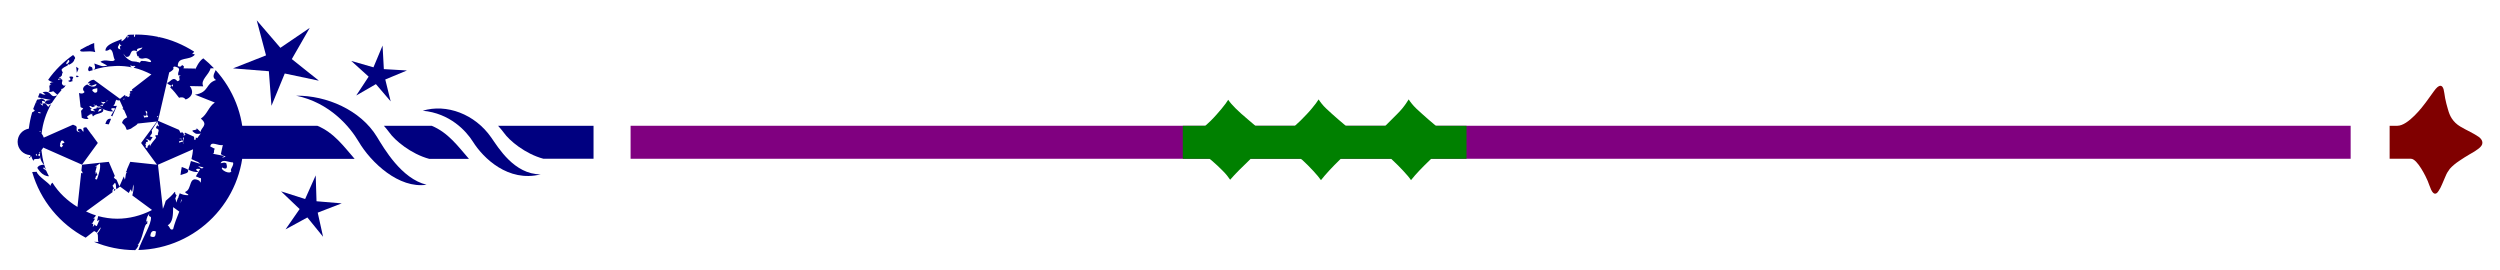 <?xml version="1.0" encoding="UTF-8" standalone="no"?>
<!-- Generator: Adobe Illustrator 14.0.0, SVG Export Plug-In . SVG Version: 6.00 Build 43363)  -->

<svg
   xmlns:dc="http://purl.org/dc/elements/1.1/"
   xmlns:cc="http://creativecommons.org/ns#"
   xmlns:rdf="http://www.w3.org/1999/02/22-rdf-syntax-ns#"
   xmlns:svg="http://www.w3.org/2000/svg"
   xmlns="http://www.w3.org/2000/svg"
   xmlns:sodipodi="http://sodipodi.sourceforge.net/DTD/sodipodi-0.dtd"
   xmlns:inkscape="http://www.inkscape.org/namespaces/inkscape"
   version="1.1"
   id="Layer_1"
   x="0px"
   y="0px"
   width="201.26"
   height="21.769"
   viewBox="0 0 201.26 21.769"
   enable-background="new 0 0 201.26 21.769"
   xml:space="preserve"
   inkscape:version="0.47 r22583"
   sodipodi:docname="AeraderZauberey_separator.svg"
   style="display:inline"><defs
   id="defs59"><inkscape:perspective
   sodipodi:type="inkscape:persp3d"
   inkscape:vp_x="0 : 10.8845 : 1"
   inkscape:vp_y="0 : 1000 : 0"
   inkscape:vp_z="201.25999 : 10.8845 : 1"
   inkscape:persp3d-origin="100.63 : 7.256333 : 1"
   id="perspective63" /><inkscape:perspective
   id="perspective3716"
   inkscape:persp3d-origin="0.5 : 0.33333333 : 1"
   inkscape:vp_z="1 : 0.5 : 1"
   inkscape:vp_y="0 : 1000 : 0"
   inkscape:vp_x="0 : 0.5 : 1"
   sodipodi:type="inkscape:persp3d" /><inkscape:perspective
   id="perspective3855"
   inkscape:persp3d-origin="0.5 : 0.33333333 : 1"
   inkscape:vp_z="1 : 0.5 : 1"
   inkscape:vp_y="0 : 1000 : 0"
   inkscape:vp_x="0 : 0.5 : 1"
   sodipodi:type="inkscape:persp3d" />
	
	
	
	
	
	

		
		
	
			
			
			
		<inkscape:perspective
   id="perspective3855-8"
   inkscape:persp3d-origin="0.5 : 0.33333333 : 1"
   inkscape:vp_z="1 : 0.5 : 1"
   inkscape:vp_y="0 : 1000 : 0"
   inkscape:vp_x="0 : 0.5 : 1"
   sodipodi:type="inkscape:persp3d" /><inkscape:perspective
   id="perspective4167"
   inkscape:persp3d-origin="0.5 : 0.33333333 : 1"
   inkscape:vp_z="1 : 0.5 : 1"
   inkscape:vp_y="0 : 1000 : 0"
   inkscape:vp_x="0 : 0.5 : 1"
   sodipodi:type="inkscape:persp3d" /><inkscape:perspective
   id="perspective4200"
   inkscape:persp3d-origin="0.5 : 0.33333333 : 1"
   inkscape:vp_z="1 : 0.5 : 1"
   inkscape:vp_y="0 : 1000 : 0"
   inkscape:vp_x="0 : 0.5 : 1"
   sodipodi:type="inkscape:persp3d" /></defs><sodipodi:namedview
   pagecolor="#ffffff"
   bordercolor="#666666"
   borderopacity="1"
   objecttolerance="10"
   gridtolerance="10"
   guidetolerance="10"
   inkscape:pageopacity="0"
   inkscape:pageshadow="2"
   inkscape:window-width="1852"
   inkscape:window-height="1068"
   id="namedview57"
   showgrid="false"
   inkscape:zoom="5.733988"
   inkscape:cx="105.55582"
   inkscape:cy="10.8845"
   inkscape:window-x="0"
   inkscape:window-y="0"
   inkscape:window-maximized="0"
   inkscape:current-layer="layer3" />

<g
   inkscape:groupmode="layer"
   id="layer4"
   inkscape:label="Vorlage"
   style="display:none"><g
     transform="translate(1.4150251e-6,0)"
     id="g3-8"
     style="fill:#999999;display:inline"><polygon
       points="24.935,2.244 23.492,4.756 25.672,6.497 22.924,5.917 21.854,8.517 21.644,5.734 18.759,5.504 21.416,4.458 20.666,1.633 22.572,3.849 "
       id="polygon5-6"
       style="fill:#999999" /><polygon
       points="32.76,5.673 31.016,6.399 31.452,8.163 30.262,6.772 28.678,7.688 29.677,6.169 28.277,4.905 30.066,5.419 30.798,3.667 30.901,5.564 "
       id="polygon7-5"
       style="fill:#999999" /><polygon
       points="27.509,16.372 25.577,17.118 26.008,19.061 24.746,17.506 22.986,18.465 24.121,16.83 22.625,15.404 24.565,16.021 25.416,14.117 25.481,16.202 "
       id="polygon9-7"
       style="fill:#999999" /><path
       d="M 39.545,11.068 C 38.232,9.179 35.94,8.334 34.031,8.914 c 2.192,0.203 3.494,1.622 4.048,2.503 0.81,1.292 2.824,3.281 5.444,2.62 -2.128,0 -3.401,-2.144 -3.978,-2.969 z"
       id="path11-6"
       style="fill:#999999" /><g
       id="g13-2"
       style="fill:#999999"><g
         id="g15-7"
         style="fill:#999999"><path
           d="m 34.751,10.125 c 1.342,0.558 2.122,1.657 3.003,2.666 H 34.562 C 33.079,12.394 31.775,11.286 31.347,10.67 31.207,10.474 31.055,10.3 30.903,10.125 h 3.848 z"
           id="path17-0"
           style="fill:#999999" /><path
           d="m 25.546,10.125 c 1.344,0.558 2.124,1.657 3.005,2.666 h -9.055 l -1.3,-2.666 h 7.35 z"
           id="path19-3"
           style="fill:#999999" /><path
           d="m 199.567,11.029 c -0.188,-0.131 -0.409,-0.263 -0.677,-0.401 -0.265,-0.131 -0.54,-0.284 -0.828,-0.449 -0.288,-0.17 -0.51,-0.384 -0.681,-0.649 -0.13,-0.201 -0.239,-0.455 -0.322,-0.76 -0.083,-0.297 -0.152,-0.589 -0.2,-0.872 -0.053,-0.287 -0.097,-0.521 -0.148,-0.701 -0.053,-0.184 -0.128,-0.28 -0.231,-0.28 -0.165,0 -0.349,0.144 -0.55,0.423 -0.205,0.293 -0.418,0.589 -0.654,0.908 -0.231,0.317 -1.418,1.879 -2.285,1.879 H 115.604 C 115.39,9.945 115.172,9.763 114.968,9.582 114.645,9.295 114.334,9.011 114.043,8.736 113.755,8.461 113.532,8.22 113.4,8.015 c -0.104,0.17 -0.282,0.41 -0.54,0.721 -0.254,0.309 -0.555,0.623 -0.876,0.955 -0.148,0.148 -0.307,0.29 -0.46,0.436 h -3.177 c -0.214,-0.182 -0.433,-0.364 -0.635,-0.545 -0.326,-0.287 -0.637,-0.571 -0.924,-0.846 -0.297,-0.275 -0.511,-0.516 -0.646,-0.721 -0.1,0.17 -0.282,0.41 -0.545,0.721 -0.253,0.309 -0.545,0.623 -0.872,0.955 -0.15,0.148 -0.308,0.29 -0.46,0.436 h -3.21 C 100.848,9.956 100.648,9.793 100.43,9.608 99.675,8.975 99.165,8.452 98.886,8.038 98.785,8.208 98.602,8.452 98.344,8.762 98.087,9.067 97.799,9.386 97.468,9.713 97.327,9.856 97.176,9.988 97.031,10.127 H 40.108 c 0.152,0.175 0.305,0.349 0.443,0.545 0.428,0.616 1.731,1.724 3.214,2.121 h 53.621 c 0.044,0.039 0.091,0.074 0.134,0.113 0.331,0.288 0.633,0.57 0.902,0.851 0.271,0.271 0.479,0.51 0.615,0.719 0.414,-0.479 0.955,-1.042 1.623,-1.679 0.001,-0.002 0.003,-0.002 0.004,-0.004 h 4.068 c 0.031,0.027 0.065,0.054 0.097,0.081 0.327,0.298 0.629,0.585 0.903,0.878 0.273,0.297 0.475,0.541 0.614,0.746 0.38,-0.479 0.898,-1.047 1.57,-1.696 0.003,-0.003 0.006,-0.006 0.01,-0.009 h 4.064 c 0.031,0.027 0.064,0.054 0.096,0.081 0.323,0.298 0.624,0.585 0.898,0.878 0.276,0.297 0.485,0.541 0.619,0.746 0.376,-0.479 0.911,-1.047 1.593,-1.696 0.004,-0.003 0.006,-0.006 0.01,-0.009 h 78.891 c 0.519,0 1.229,1.526 1.33,1.778 0.1,0.25 0.2,0.485 0.296,0.703 0.105,0.213 0.205,0.323 0.306,0.323 0.101,0 0.201,-0.074 0.297,-0.228 0.104,-0.148 0.196,-0.327 0.279,-0.527 0.082,-0.196 0.178,-0.414 0.278,-0.649 0.096,-0.237 0.215,-0.433 0.349,-0.607 0.201,-0.23 0.45,-0.444 0.755,-0.646 0.296,-0.2 0.585,-0.38 0.851,-0.532 0.271,-0.148 0.506,-0.296 0.702,-0.449 0.196,-0.152 0.302,-0.305 0.302,-0.47 0,-0.172 -0.092,-0.322 -0.275,-0.46 z"
           id="path21-9"
           style="fill:#999999" /></g><path
         d="M 30.339,11.005 C 29.026,8.854 26.283,7.678 23.84,7.703 c 2.723,0.56 4.345,2.531 5.034,3.7 0.994,1.688 3.249,3.804 5.465,3.468 -2.027,-0.484 -3.423,-2.924 -4,-3.866 z"
         id="path23-9"
         style="fill:#999999" /></g><g
       id="g25-9"
       style="fill:#999999"><path
         d="m 11.314,4.717 c -0.013,0 -0.035,-0.018 -0.065,-0.018 0,0.018 0,0.026 0,0.026 l 0.065,-0.008 z"
         id="path27-1"
         style="fill:#999999" /><path
         d="m 3.841,6.458 c 0.036,0.004 0.044,0 0.066,0.021 l -0.066,-0.021 0,0 z"
         id="path29-7"
         style="fill:#999999" /><path
         d="M 7.581,3.457 C 7.424,3.523 7.258,3.579 7.114,3.667 L 7.083,3.718 C 7.07,3.697 7.07,3.688 7.07,3.679 6.874,3.784 6.668,3.897 6.481,3.994 L 6.494,4.037 6.542,4.028 6.494,4.045 V 4.037 L 6.433,4.05 C 6.49,4.282 7.1,4.028 7.667,4.194 7.581,3.932 7.581,3.692 7.581,3.457 z"
         id="path31-2"
         style="fill:#999999" /><path
         d="M 5.521,6.545 C 5.696,6.662 5.731,6.518 5.853,6.539 5.783,6.435 5.839,6.344 5.901,6.256 L 5.835,6.165 C 5.251,6.127 5.9,6.345 5.586,6.458 c 0.005,0.021 0.01,0.031 0.01,0.035 -0.039,-0.004 -0.044,0 -0.058,0 -0.009,0 -0.009,0 -0.018,0 0,0 0,0 -0.004,-0.004 -0.034,0.004 -0.038,0.02 0.005,0.056 z"
         id="path33-3"
         style="fill:#999999" /><path
         d="m 15.134,13.659 c -0.078,-0.043 -0.157,-0.092 -0.248,-0.121 -0.083,-0.04 -0.179,-0.059 -0.253,-0.097 -0.044,0.218 -0.083,0.444 -0.101,0.654 0.301,-0.127 0.712,-0.122 0.602,-0.436 z"
         id="path35-6"
         style="fill:#999999" /><path
         d="M 6.193,6.078 C 6.071,6.126 6.115,6.165 6.198,6.227 6.251,6.201 6.311,6.164 6.368,6.139 6.316,6.139 6.258,6.126 6.193,6.078 z"
         id="path37-5"
         style="fill:#999999" /><path
         d="M 4.292,7.347 4.619,7.635 C 4.723,7.513 4.833,7.381 4.946,7.264 4.898,7.167 4.955,7.142 5.055,7.133 5.116,7.071 5.181,7.021 5.246,6.963 H 5.203 L 5.3,6.866 C 5.235,6.893 5.13,6.897 5.069,6.915 5.104,6.902 5.126,6.875 5.122,6.858 5.02,6.833 4.999,6.79 4.989,6.736 4.955,6.736 4.941,6.728 4.916,6.728 4.946,6.741 4.955,6.736 4.989,6.736 4.955,6.632 5.055,6.514 5.011,6.422 4.893,6.309 4.771,6.422 4.698,6.427 4.553,6.256 4.999,6.427 4.916,6.256 4.85,6.265 4.758,6.332 4.762,6.252 4.95,6.139 5.024,6.096 4.989,5.872 5.029,5.903 5.064,5.917 5.072,5.951 5.064,5.86 5.029,5.778 4.951,5.625 5.029,5.459 5.243,5.372 5.439,5.272 L 5.482,5.154 5.552,5.215 C 5.77,5.111 5.958,4.988 5.988,4.779 6.111,4.682 6.023,4.56 5.88,4.429 5.108,4.979 4.427,5.637 3.878,6.422 3.974,6.501 4.117,6.606 4.31,6.614 4.117,6.611 4.025,6.675 4,6.776 4.013,6.79 4.057,6.798 4.13,6.785 L 3.973,6.898 c 0.018,0 -0.004,0 -0.004,0 0,0.188 0.096,0.419 -0.074,0.471 C 4.125,7.452 4.169,7.36 4.292,7.347 z M 5.299,5.071 C 5.482,5.023 5.434,4.682 5.586,4.901 5.596,4.992 5.469,5.105 5.377,5.172 5.36,5.154 5.338,5.088 5.299,5.071 z"
         id="path39-5"
         style="fill:#999999" /><path
         d="m 10.842,2.991 c -0.061,-0.01 -0.086,-0.136 -0.03,-0.205 -0.108,0 -0.213,0.008 -0.323,0.008 l 0,0 h -0.004 c -0.069,0.005 -0.13,0.019 -0.2,0.019 -0.122,0.183 -0.262,0.405 -0.502,0.515 V 3.143 C 9.534,3.309 8.492,3.518 8.487,4.077 8.596,4.111 8.758,4.033 8.845,3.964 9.137,4.033 9.08,4.543 9.241,4.815 9.076,5.089 8.461,4.683 8.085,4.98 L 8.636,5.277 C 8.195,5.398 8.113,5.285 7.593,5.111 7.698,5.494 7.667,5.564 7.484,5.633 8.042,5.455 8.605,5.337 9.22,5.319 c 0.009,0 0.013,-0.008 0.018,-0.008 0.008,0 0.004,0.004 0.013,0.008 0.058,0 0.114,-0.013 0.17,-0.013 0.41,0 0.816,0.031 1.187,0.118 -0.052,-0.057 -0.131,-0.109 -0.147,-0.118 0.082,-0.101 0.297,0.122 0.318,-0.034 l 0.144,0.126 C 10.814,5.38 10.775,5.402 10.766,5.45 c 0.506,0.118 0.973,0.314 1.422,0.542 l -1.579,1.221 c 0.031,0.034 0.031,0.052 0.065,0.079 -0.096,-0.023 -0.096,0.09 -0.213,0.043 l -0.009,0.013 c 0.038,0.054 -0.044,0.157 0.152,0.135 -0.327,0.022 -0.048,0.196 -0.231,0.311 -0.135,0.044 -0.209,-0.161 -0.261,0 L 10.08,7.669 C 10.084,7.661 10.071,7.656 10.066,7.635 L 9.778,7.858 H 9.783 L 9.77,7.867 9.661,7.958 9.578,7.897 9.539,7.879 H 9.553 L 7.554,6.422 C 7.297,6.436 7.162,6.575 7.061,6.698 7.615,6.75 6.848,6.75 7.371,6.903 L 7.755,6.758 C 7.825,6.911 7.481,7.137 7.023,6.798 6.796,6.898 6.521,7.133 6.809,7.408 6.669,7.568 6.535,7.543 6.36,7.487 L 6.42,8.014 C 6.42,8.02 6.424,8.02 6.424,8.02 H 6.42 L 6.484,8.621 C 6.55,8.661 6.607,8.692 6.703,8.722 6.638,8.804 6.585,8.87 6.525,8.922 l 0.057,0.557 c 0.144,0.075 0.322,0.128 0.545,0.093 0,0 0,0 0,-0.005 C 6.812,9.252 7.284,9.371 7.245,9.131 L 7.319,9.244 C 7.349,9.201 7.367,9.161 7.432,9.127 7.406,9.197 7.427,9.279 7.484,9.379 7.72,9.065 8.431,9.189 8.296,8.781 8.218,8.738 8.13,8.691 8.052,8.66 8.047,8.654 8.026,8.654 8.022,8.654 7.934,8.66 7.847,8.673 7.755,8.594 7.96,8.837 7.345,8.676 7.55,8.896 L 7.584,8.87 7.632,8.974 C 7.484,8.901 7.292,8.988 7.292,8.804 7.283,8.804 7.278,8.809 7.262,8.809 L 7.292,8.8 c 0,0 0,0 0,0.004 C 7.344,8.782 7.405,8.751 7.375,8.721 7.262,8.747 7.249,8.551 7.165,8.542 7.349,8.49 7.313,8.604 7.476,8.625 7.532,8.607 7.607,8.563 7.694,8.521 7.607,8.496 7.549,8.451 7.532,8.394 7.594,8.424 7.659,8.456 7.724,8.496 7.759,8.481 7.79,8.451 7.816,8.433 7.79,8.456 7.786,8.5 7.786,8.521 c 0.048,0.03 0.1,0.047 0.152,0.083 L 7.946,8.555 8.174,8.633 c -0.052,0 -0.104,0 -0.148,0.021 0.018,0 0.026,0 0.026,0.006 0.078,0.017 0.17,0.061 0.244,0.112 0,0.005 0,0.005 0,0.009 0.292,0.128 0.58,0.228 0.829,0.175 C 8.763,8.721 9.041,8.673 9.282,8.726 L 8.932,9.32 C 8.954,9.328 8.997,9.337 9.04,9.367 L 9.407,8.521 C 9.346,8.503 9.22,8.568 9.125,8.5 9.355,8.312 9.194,8.129 9.456,7.976 9.303,8.071 9.478,8.071 9.591,8.094 L 9.612,8.032 9.651,8.128 c 0.005,0 0.013,0 0.013,0.004 0,0 0,0.005 -0.004,0.005 L 9.931,8.726 C 9.896,8.735 9.883,8.739 9.848,8.743 9.906,8.796 9.935,8.831 9.988,8.86 l 0.253,0.585 c -0.135,0.071 -0.354,0.158 -0.414,0.45 0.589,0.492 0.096,0.685 0.707,0.467 0.271,-0.205 0.471,-0.267 0.545,-0.415 l 1.557,-0.166 -1.277,1.729 1.277,1.748 -2.15,-0.23 -0.253,0.58 c -0.004,0.077 -0.044,0.178 -0.113,0.257 l 0.131,-0.013 c -0.17,0.057 -0.117,0.445 -0.205,0.598 v 0.013 l -0.03,0.009 c 0.005,-0.009 0.009,-0.009 0.03,-0.021 L 9.968,14.203 9.614,15.005 9.366,14.43 9.347,14.481 C 9.474,14.512 9.239,14.508 9.356,14.417 9.252,14.443 9.247,14.334 9.165,14.316 9.2,14.195 9.234,14.159 9.252,14.181 L 8.76,13.03 8.24,13.081 c -0.009,0.005 -0.013,0.005 -0.039,0.01 -0.005,0 -0.005,0 -0.005,-0.005 L 6.604,13.261 6.552,13.74 c 0.048,0.048 0.096,0.105 0.096,0.218 L 6.534,13.92 6.237,16.66 C 5.425,16.167 4.723,15.514 4.221,14.706 4.134,14.775 4.074,14.854 4.065,14.967 3.942,14.715 3.066,14.214 2.953,13.83 c -0.162,0.004 -0.271,0.008 -0.362,0.017 0.659,2.295 2.233,4.188 4.306,5.287 l 0.68,-0.532 c 0.097,0.044 0.179,0.087 0.21,0.139 0.122,-0.191 0.257,-0.393 0.34,-0.443 -0.074,0.239 -0.188,0.37 -0.297,0.486 0.117,0.22 -0.004,0.481 0.101,0.699 C 7.83,19.478 7.717,19.473 7.6,19.464 l -0.018,0.009 c 1.016,0.424 2.133,0.66 3.306,0.664 0.092,-0.104 0.175,-0.175 0.274,-0.432 l -0.095,0.026 c 0.418,-0.363 0.522,-1.759 0.78,-1.71 0.048,-0.302 -0.021,-0.341 -0.118,-0.054 0.145,-0.723 0.14,-0.474 0.318,-0.824 -0.152,0.336 0.053,0.24 0.109,0.354 0.034,0.558 -0.637,1.562 -1.017,2.63 4.693,-0.122 8.462,-3.948 8.462,-8.68 0,-2.233 -0.846,-4.252 -2.241,-5.806 -0.058,0.209 -0.367,0.559 0.029,0.802 -0.876,0.284 -0.522,0.986 -1.692,1.179 l 1.597,0.632 c -0.515,0.35 -0.598,0.947 -1.125,1.296 0.646,0.522 -0.008,0.715 -0.018,1.073 l -0.336,-0.314 c 0.162,0.284 -0.715,0.021 -0.101,0.427 0.101,0.066 0.341,0.044 0.446,0.014 0.004,-0.005 0.004,-0.009 0.008,-0.009 0.065,-0.005 0.044,0 -0.008,0.009 -0.128,0.14 -0.197,0.275 -0.28,0.371 l -0.117,-0.049 c -0.014,0.065 -0.005,0.108 0.009,0.146 -0.035,0.021 -0.088,0.034 -0.136,0.043 -0.004,-0.089 -0.013,-0.174 -0.013,-0.253 L 14.89,10.676 c -0.03,0.074 -0.092,0.188 0.097,0.162 l -0.214,0.087 C 14.877,10.72 14.694,10.737 14.65,10.603 l -0.064,0.108 C 14.512,10.72 14.482,10.558 14.407,10.453 L 12.719,9.725 13.622,5.829 C 13.778,5.747 13.922,5.651 14,5.502 l -0.069,0.014 c 0.021,-0.066 0.004,-0.188 0.183,-0.148 0.59,0.144 0.104,0.423 0.254,0.71 l 0.209,-0.043 c -0.362,0.126 0.109,0.423 -0.301,0.505 -0.354,-0.452 -0.559,0.08 -0.82,0.131 0.009,0.088 0.188,0.167 0.349,0.236 C 13.836,6.863 13.87,6.811 13.923,6.78 V 6.972 C 13.883,6.95 13.836,6.924 13.805,6.907 13.761,6.95 13.726,6.985 13.7,7.034 c 0.258,0.248 0.497,0.535 0.716,0.837 0.174,-0.062 0.388,-0.065 0.527,0.14 0.362,-0.117 0.764,-0.51 0.336,-1.082 L 16.361,6.95 C 16.112,6.423 16.823,6.035 16.949,5.503 17.067,5.494 17.164,5.49 17.224,5.494 16.953,5.211 16.683,4.953 16.365,4.696 15.956,4.962 15.772,5.542 15.697,5.603 L 15.719,5.52 14.764,5.502 14.817,5.371 C 14.55,5.035 14.704,5.511 14.315,5.323 14.293,4.511 15.24,4.918 15.689,4.398 15.576,4.345 15.528,4.307 15.427,4.38 15.523,4.307 15.579,4.223 15.632,4.158 14.75,3.6 13.77,3.173 12.714,2.964 c 0.029,0.017 0.044,0.053 0.065,0.061 -0.057,0 -0.07,-0.039 -0.078,-0.065 C 12.12,2.842 11.527,2.781 10.93,2.781 c -0.026,0 -0.03,0 -0.035,0 l -0.053,0.21 z M 7.829,7.103 c 0,0.223 0.062,0.345 -0.196,0.366 C 7.25,7.225 7.45,7.164 7.829,7.103 z M 7.877,8.957 C 7.99,8.914 7.929,8.735 8.138,8.782 8.235,8.919 8.025,8.914 7.955,8.988 L 7.877,8.957 z M 8.492,8.276 C 8.248,8.316 8.357,8.5 8.226,8.551 8.243,8.481 8.125,8.508 8.081,8.503 8.051,8.376 8.373,8.512 8.312,8.328 H 8.278 C 8.085,8.276 8.23,8.198 8.165,8.145 8.278,8.329 8.366,8.107 8.492,8.276 z M 8.591,8.159 8.527,8.129 8.718,8.095 8.591,8.159 z M 7.767,14.422 7.65,14.418 C 7.772,14.159 7.645,14.213 7.846,14.091 L 7.733,13.842 c -0.07,0.004 -0.034,0.234 -0.088,0.126 l 0.145,-0.58 -0.157,0.048 0.41,-0.278 C 8.126,13.567 7.934,14.06 7.79,14.493 L 7.767,14.422 z m 1.653,3.185 c -0.522,0 -1.016,-0.079 -1.513,-0.209 -0.03,0.146 -0.07,0.282 -0.096,0.396 L 8.007,17.702 7.79,18.204 c -0.091,-0.019 -0.145,-0.087 -0.209,-0.14 -0.005,0.053 0.008,0.07 0.03,0.053 L 7.463,18.273 C 7.493,18.19 7.52,18.091 7.493,18.017 7.463,18.012 7.419,18.008 7.358,18.008 L 7.436,17.963 7.645,17.615 7.493,17.57 C 7.581,17.549 7.655,17.466 7.721,17.335 7.441,17.257 7.184,17.139 6.927,17.025 L 9.06,15.468 C 9.051,15.337 9.046,15.245 9.177,15.179 L 9.06,14.952 9.243,14.725 c 0.136,0.048 0.066,0.354 0.127,0.51 l 0.292,-0.217 0.707,0.519 c 0.069,-0.14 0.121,-0.266 0.174,-0.296 0.014,0.03 0.035,0.199 0.104,0.187 l 0.079,-0.575 c 0.079,0.271 -0.005,0.58 -0.074,0.881 l 1.583,1.165 c -0.025,0.013 -0.048,0.034 -0.073,0.044 0,0.013 0,0.013 -0.005,0.021 l 0.005,-0.018 c -0.83,0.412 -1.751,0.661 -2.742,0.661 z m 4.08,0.535 c 0.428,-0.252 0.428,-0.837 0.44,-1.466 l 0.492,0.358 c -0.2,0.488 -0.384,0.97 -0.497,1.418 -0.27,0.134 -0.24,-0.208 -0.435,-0.31 z m -0.925,0.511 c -0.088,0.066 0.03,0.48 -0.297,0.423 -0.021,0.014 -0.03,0.04 -0.035,0.049 l 0.031,-0.049 c -0.053,-0.008 -0.109,-0.022 -0.175,-0.061 0.009,-0.18 0.091,-0.571 0.476,-0.362 z m 1.954,-2.285 0.057,-0.278 0.064,-0.028 -0.121,0.306 z m 4.23,-3.29 c 0.104,0.236 -0.297,0.594 -0.131,0.699 -0.117,0.309 -0.93,-0.114 -0.741,-0.293 0.437,0.244 0.414,-0.069 0.331,-0.34 -0.161,-0.104 -0.244,-0.021 -0.457,-0.004 0.156,-0.371 0.602,-0.075 0.998,-0.062 z m -2.564,0.476 -0.253,-0.184 0.419,0.101 c 0.034,0.083 -0.092,0.083 -0.166,0.083 z m -0.258,-0.514 0.196,0.153 -0.763,-0.232 c -0.065,0.236 -0.127,0.472 -0.21,0.702 0.284,0.127 0.554,0.223 0.816,0.171 -0.375,-0.23 -0.097,-0.279 0.139,-0.23 l -0.349,0.593 c 0.175,0.052 0.428,0.235 0.414,0.104 0,0.113 0.014,0.192 -0.021,0.405 l -0.128,-0.17 c -0.872,-0.437 -0.558,0.701 -1.095,0.894 -0.121,0.136 0.275,0.157 0.219,0.284 -0.34,0.005 -0.471,-0.062 -0.689,-0.153 -0.022,0.092 -0.057,0.171 -0.1,0.271 0.052,0.03 0.064,0.063 -0.005,0.057 0,-0.004 -0.004,-0.004 -0.004,-0.026 -0.053,0.145 -0.104,0.275 -0.175,0.45 -0.013,-0.104 -0.026,-0.345 -0.083,-0.275 0.018,-0.091 0.07,-0.205 0.117,-0.322 -0.082,-0.062 -0.144,-0.148 -0.1,-0.196 -0.013,-0.025 -0.022,-0.039 -0.048,-0.075 -0.21,0.271 -0.467,0.503 -0.725,0.721 -0.057,0.213 -0.144,0.433 -0.23,0.646 l -0.397,-3.551 2.826,-1.243 c -0.025,0.271 -0.069,0.537 -0.13,0.79 0.229,0.102 0.456,0.219 0.525,0.232 z m 2.002,-1.371 -0.161,0.746 0.389,0.196 -0.297,0.097 0.183,-0.153 -0.933,-0.179 c 0.188,-0.009 0.039,-0.278 0.178,-0.394 l -0.37,-0.19 c 0.056,-0.484 0.654,-0.014 1.011,-0.123 z m -3.175,-0.091 c -0.065,-0.025 -0.018,-0.1 -0.044,-0.183 l -0.297,0.087 c -0.073,-0.156 0.118,-0.105 0.201,-0.165 0.087,-0.171 -0.209,-0.096 -0.209,-0.132 l 0.183,-0.03 0.092,0.188 c 0.118,-0.043 -0.057,-0.301 0.122,-0.271 -0.039,0.192 -0.108,0.301 -0.048,0.506 z m -1.958,-1.391 -0.145,-0.096 c -0.03,0.057 -0.118,0.131 -0.092,0.234 0.389,0.118 0.088,0.307 0.145,0.568 -0.053,-0.044 -0.14,0.013 -0.228,0.017 l 0.088,0.18 c -0.17,0.222 -0.458,0.522 -0.498,0.702 l -0.025,-0.175 c -0.105,0.07 -0.205,0.184 -0.179,0.293 -0.323,-0.005 0.013,-0.201 -0.21,-0.319 0.271,-0.044 -0.074,-0.223 0.184,-0.148 0.165,-0.122 -0.043,-0.191 -0.14,-0.288 0.113,0.04 0.31,0.088 0.37,0.205 L 12.3,11.02 c -0.084,0.07 -0.145,-0.074 -0.245,-0.004 0.074,-0.227 0.235,-0.184 0.166,-0.498 -0.021,-0.004 -0.021,0.018 -0.035,0.021 0.18,-0.279 0.357,-0.584 0.516,-0.797 -0.054,0.205 0.078,0.275 0.104,0.445 z M 12.692,9.45 12.627,9.393 12.759,9.311 12.692,9.45 z M 11.929,9.363 C 11.889,9.542 11.662,9.337 11.662,9.51 L 11.536,9.306 11.763,9.32 C 11.885,9.078 11.719,9.189 11.724,8.914 11.999,9.009 11.715,9.21 11.929,9.363 z M 10.058,7.966 9.878,8.029 c 0.114,-0.059 0,-0.111 0.18,-0.063 z M 11.061,4.53 c 0,0 0,0 0,0.004 L 11.148,4.5 11.161,4.613 c 0.376,0.292 0.459,-0.14 0.934,0.218 0.275,0.345 -0.349,0.044 -0.519,0.084 -0.061,-0.01 -0.118,-0.01 -0.161,-0.014 -0.184,0.021 -0.07,0.231 -0.288,0.096 -0.214,-0.021 -0.24,0.061 -0.079,-0.021 L 10.629,4.932 c 0,0 -0.479,-0.148 -0.71,-0.623 l 0.227,0.266 c 0.541,0.073 0.175,-0.72 0.898,-0.449 -0.127,0.107 -0.001,0.248 0.017,0.404 z M 11.066,4.168 C 10.874,3.845 11.336,3.906 11.462,3.81 11.423,3.989 11.192,4.024 11.066,4.168 z M 9.827,3.667 C 9.578,3.675 9.661,3.872 9.701,3.985 9.224,3.854 9.722,3.571 9.574,3.518 9.726,3.496 9.613,3.663 9.827,3.667 z m 0.462,-0.563 c -0.004,-0.14 -0.087,-0.223 0.018,-0.263 -0.108,0.092 0.209,0.062 0.07,0.088 L 10.345,2.92 10.289,3.104 z"
         id="path41-8"
         style="fill:#999999" /><path
         d="M 7.187,5.333 C 7.144,5.437 7.013,5.607 7.174,5.738 7.257,5.695 7.358,5.681 7.458,5.66 7.402,5.494 7.537,5.424 7.187,5.333 z"
         id="path43-1"
         style="fill:#999999" /><path
         d="M 3.651,8.198 C 3.646,8.215 3.62,8.247 3.62,8.268 3.956,8.517 4.025,8.35 4.174,8.281 4.309,8.071 4.465,7.853 4.614,7.657 3.99,7.998 4.208,7.204 3.427,7.427 L 3.671,7.619 C 3.31,7.626 3.476,7.543 3.192,7.496 3.14,7.596 3.119,7.701 3.07,7.805 3.07,7.809 3.075,7.831 3.075,7.84 L 4.087,8.049 C 3.895,8.067 3.728,8.076 3.66,8.159 3.673,8.184 3.703,8.198 3.712,8.216 3.676,8.203 3.672,8.203 3.651,8.198 z"
         id="path45-4"
         style="fill:#999999" /><path
         d="M 3.942,14.192 C 3.873,14.034 3.777,13.895 3.715,13.733 L 3.462,13.538 3.546,13.472 3.698,13.66 C 3.65,13.533 3.606,13.385 3.558,13.254 c -0.249,0.009 -0.48,0.07 -0.554,0.267 0.083,0.099 0.367,0.657 0.938,0.671 z"
         id="path47-7"
         style="fill:#999999" /><path
         d="M 9.224,15.194 C 9.172,15.259 9.163,15.321 9.163,15.385 L 9.311,15.268 C 9.29,15.259 9.25,15.243 9.224,15.194 z"
         id="path49-1"
         style="fill:#999999" /><path
         d="M 6.132,5.376 6.184,5.855 C 6.224,5.741 6.307,5.636 6.32,5.506 L 6.132,5.376 z"
         id="path51-3"
         style="fill:#999999" /><path
         d="M 8.941,9.567 C 8.654,9.51 8.557,9.734 8.479,9.973 l 0.279,0.04 0.183,-0.446 z"
         id="path53-8"
         style="fill:#999999" /><path
         d="M 7.363,10.807 C 7.319,10.78 7.305,10.741 7.293,10.719 L 6.948,10.247 C 6.552,10.26 6.786,10.393 6.704,10.618 L 6.534,10.392 C 6.307,10.303 6.085,10.508 6.49,10.653 5.936,10.601 6.307,10.303 6.115,10.142 6.019,10.09 5.949,10.072 5.875,10.038 L 3.524,11.08 C 3.484,10.958 3.423,10.85 3.349,10.749 3.446,9.895 3.711,9.097 4.117,8.384 4.003,8.442 3.908,8.539 3.885,8.612 L 3.667,8.32 C 3.126,8.247 3.768,8.773 3.206,8.329 3.712,8.509 3.061,7.933 3.651,8.198 3.66,8.189 3.66,8.163 3.66,8.159 3.598,8.045 3.498,7.97 3.301,7.927 3.288,7.989 3.119,8.01 2.991,8.02 2.957,8.08 2.939,8.137 2.905,8.198 2.944,8.219 2.969,8.255 3.031,8.281 3,8.268 2.953,8.25 2.896,8.215 2.826,8.403 2.73,8.595 2.668,8.781 2.717,8.809 2.769,8.852 2.8,8.901 2.769,8.953 2.673,9.009 2.59,9.043 2.463,9.466 2.376,9.908 2.32,10.356 c -0.511,0.088 -0.902,0.516 -0.902,1.065 0,0.576 0.453,1.037 1.024,1.069 0,0.009 -0.005,0.013 -0.005,0.021 0.049,0.147 -0.021,0.143 -0.113,0.117 0,0.039 0.022,0.057 0.026,0.097 0.065,-0.054 0.131,-0.101 0.192,-0.146 -0.009,0.137 0.113,0.307 0.175,0.38 -0.053,-0.349 0.632,0.053 0.483,-0.405 0,0 -0.113,-0.052 -0.179,-0.047 l 0.201,-0.18 c 0,-0.004 0,-0.013 0.004,-0.017 -0.044,-0.027 -0.065,-0.021 -0.096,-0.031 0.035,-0.027 0.074,-0.044 0.104,-0.07 -0.004,0.034 -0.009,0.062 -0.009,0.102 0.005,0 0.009,0 0.013,0.004 l -0.017,0.013 c -0.022,0.283 0.026,0.619 0.301,0.911 0.013,0 0.022,0 0.03,0 C 3.448,12.872 3.377,12.48 3.334,12.089 3.391,12.023 3.438,11.957 3.478,11.879 L 6.601,13.257 7.875,11.509 7.363,10.807 z M 3.218,10.602 C 3.197,10.583 3.17,10.575 3.149,10.557 3.192,10.548 3.297,10.583 3.293,10.514 3.31,10.58 3.271,10.593 3.218,10.602 z M 3.11,9.009 3.293,9.082 C 3.245,9.192 3.066,9.026 3.049,9.127 L 3.11,9.009 z M 2.939,12.546 H 2.909 C 2.891,12.508 2.891,12.463 2.883,12.424 2.918,12.411 2.948,12.399 2.979,12.38 l -0.04,0.166 z m 2.146,-0.828 -0.14,0.147 C 4.722,11.739 4.892,11.661 4.836,11.552 c 0.07,-0.07 0.035,-0.292 0.244,-0.219 0.026,0.062 0.122,0.105 0.104,0.162 l -0.169,0.057 c -0.052,0.061 0.009,0.126 0.07,0.166 z"
         id="path55-4"
         style="fill:#999999" /></g></g></g><g
   inkscape:groupmode="layer"
   id="layer5"
   inkscape:label="Linie"
   style="opacity:1;display:inline"><path
     style="fill:#800080"
     d="m 50.765,10.125 0,2.656 138.472,0 0,-2.656 -138.472,0 z"
     id="path21-9-2" /></g><g
   inkscape:groupmode="layer"
   id="layer1"
   inkscape:label="Spitze"
   style="opacity:1;display:inline"><path
     style="fill:#800000;display:inline"
     d="m 196.469,6.906 c -0.165,0 -0.33,0.159 -0.531,0.438 -0.205,0.293 -0.42,0.587 -0.656,0.906 C 195.05,8.567 193.867,10.125 193,10.125 l -0.625,0 0,2.656 1.719,0 c 0.519,0 1.243,1.529 1.344,1.781 0.1,0.25 0.185,0.501 0.281,0.719 0.105,0.213 0.211,0.312 0.312,0.312 0.101,0 0.185,-0.065 0.281,-0.219 0.104,-0.148 0.198,-0.331 0.281,-0.531 0.082,-0.196 0.181,-0.421 0.281,-0.656 0.096,-0.237 0.21,-0.42 0.344,-0.594 0.201,-0.23 0.476,-0.454 0.781,-0.656 0.296,-0.2 0.578,-0.379 0.844,-0.531 0.271,-0.148 0.491,-0.284 0.688,-0.438 0.196,-0.152 0.312,-0.304 0.312,-0.469 0,-0.172 -0.098,-0.331 -0.281,-0.469 -0.188,-0.131 -0.419,-0.268 -0.688,-0.406 -0.265,-0.131 -0.524,-0.273 -0.812,-0.438 -0.288,-0.17 -0.516,-0.391 -0.688,-0.656 -0.13,-0.201 -0.23,-0.445 -0.312,-0.75 -0.083,-0.297 -0.171,-0.592 -0.219,-0.875 -0.053,-0.287 -0.074,-0.539 -0.125,-0.719 -0.053,-0.184 -0.147,-0.281 -0.25,-0.281 z"
     transform="translate(-1.4150251e-6,0)"
     id="path21-6-7" /></g><g
   inkscape:groupmode="layer"
   id="layer2"
   inkscape:label="Mitte"
   style="opacity:1;display:inline"><path
     style="fill:#008000"
     d="m 106.156,8 c -0.1,0.17 -0.299,0.439 -0.562,0.75 -0.253,0.309 -0.548,0.606 -0.875,0.938 -0.15,0.148 -0.317,0.291 -0.469,0.438 l -3.188,0 c -0.207,-0.171 -0.407,-0.346 -0.625,-0.531 -0.755,-0.633 -1.284,-1.149 -1.562,-1.562 -0.101,0.17 -0.273,0.409 -0.531,0.719 -0.257,0.305 -0.544,0.642 -0.875,0.969 -0.141,0.143 -0.292,0.267 -0.438,0.406 l -1.812,0 0,2.656 2.156,0 c 0.044,0.039 0.113,0.086 0.156,0.125 0.331,0.288 0.637,0.563 0.906,0.844 0.271,0.271 0.458,0.51 0.594,0.719 0.414,-0.479 0.957,-1.019 1.625,-1.656 0.001,-0.002 -0.001,-0.029 0,-0.031 l 4.062,0 c 0.031,0.027 0.093,0.067 0.125,0.094 0.327,0.298 0.601,0.582 0.875,0.875 0.273,0.297 0.486,0.545 0.625,0.75 0.38,-0.479 0.89,-1.038 1.562,-1.688 0.003,-0.003 0.027,-0.028 0.031,-0.031 l 4.062,0 c 0.031,0.027 0.062,0.067 0.094,0.094 0.323,0.298 0.601,0.582 0.875,0.875 0.276,0.297 0.491,0.545 0.625,0.75 0.376,-0.479 0.912,-1.038 1.594,-1.688 0.004,-0.003 0.027,-0.028 0.031,-0.031 l 2.844,0 0,-2.656 -2.469,0 c -0.214,-0.182 -0.421,-0.35 -0.625,-0.531 -0.323,-0.287 -0.646,-0.569 -0.938,-0.844 -0.288,-0.275 -0.493,-0.545 -0.625,-0.75 -0.104,0.17 -0.273,0.439 -0.531,0.75 -0.254,0.309 -0.585,0.606 -0.906,0.938 -0.148,0.148 -0.284,0.291 -0.438,0.438 l -3.188,0 c -0.214,-0.182 -0.423,-0.35 -0.625,-0.531 -0.326,-0.287 -0.65,-0.569 -0.938,-0.844 -0.297,-0.275 -0.49,-0.545 -0.625,-0.75 z"
     transform="translate(-1.4150251e-6,0)"
     id="path21-6" /></g><g
   inkscape:groupmode="layer"
   id="layer3"
   inkscape:label="Kugel"
   style="opacity:1;display:inline"><g
     id="g3984"><polygon
       transform="translate(1.4150251e-6,0)"
       points="25.672,6.497 22.924,5.917 21.854,8.517 21.644,5.734 18.759,5.504 21.416,4.458 20.666,1.633 22.572,3.849 24.935,2.244 23.492,4.756 "
       id="polygon5"
       style="fill:#000080" /><polygon
       transform="translate(1.4150251e-6,0)"
       points="31.452,8.163 30.262,6.772 28.678,7.688 29.677,6.169 28.277,4.905 30.066,5.419 30.798,3.667 30.901,5.564 32.76,5.673 31.016,6.399 "
       id="polygon7"
       style="fill:#000080" /><polygon
       transform="translate(1.4150251e-6,0)"
       points="26.008,19.061 24.746,17.506 22.986,18.465 24.121,16.83 22.625,15.404 24.565,16.021 25.416,14.117 25.481,16.202 27.509,16.372 25.577,17.118 "
       id="polygon9"
       style="fill:#000080" /><path
       d="m 39.545,11.068 c -1.313,-1.889 -3.605,-2.734 -5.514,-2.154 2.192,0.203 3.494,1.622 4.048,2.503 0.81,1.292 2.824,3.281 5.444,2.62 -2.128,0 -3.401,-2.144 -3.978,-2.969 z"
       id="path11"
       style="fill:#000080" /><path
       d="m 34.751,10.125 c 1.342,0.558 2.122,1.657 3.003,2.666 h -3.192 c -1.483,-0.397 -2.787,-1.505 -3.215,-2.121 -0.14,-0.196 -0.292,-0.37 -0.444,-0.545 h 3.848 z"
       id="path17"
       style="fill:#000080" /><path
       d="m 25.546,10.125 c 1.344,0.558 2.124,1.657 3.005,2.666 h -9.055 l -1.3,-2.666 h 7.35 z"
       id="path19"
       style="fill:#000080" /><path
       id="path21"
       transform="translate(-1.4150251e-6,0)"
       d="m 40.094,10.125 c 0.152,0.175 0.331,0.366 0.469,0.562 0.428,0.616 1.704,1.697 3.188,2.094 l 4.031,0 0,-2.656 -7.688,0 z"
       style="fill:#000080" /><path
       style="fill:#000080"
       id="path23"
       d="m 30.339,11.005 c -1.313,-2.151 -4.056,-3.327 -6.499,-3.302 2.723,0.56 4.345,2.531 5.034,3.7 0.994,1.688 3.249,3.804 5.465,3.468 -2.027,-0.484 -3.423,-2.924 -4,-3.866 z" /><g
       transform="translate(1.4150251e-6,0)"
       id="g25"
       style="fill:#000080">
		<path
   d="m 11.314,4.717 c -0.013,0 -0.035,-0.018 -0.065,-0.018 0,0.018 0,0.026 0,0.026 l 0.065,-0.008 z"
   id="path27"
   style="fill:#000080" />
		<path
   d="m 3.841,6.458 c 0.036,0.004 0.044,0 0.066,0.021 l -0.066,-0.021 0,0 z"
   id="path29"
   style="fill:#000080" />
		<path
   d="M 7.581,3.457 C 7.424,3.523 7.258,3.579 7.114,3.667 L 7.083,3.718 C 7.07,3.697 7.07,3.688 7.07,3.679 6.874,3.784 6.668,3.897 6.481,3.994 L 6.494,4.037 6.542,4.028 6.494,4.045 V 4.037 L 6.433,4.05 C 6.49,4.282 7.1,4.028 7.667,4.194 7.581,3.932 7.581,3.692 7.581,3.457 z"
   id="path31"
   style="fill:#000080" />
		<path
   d="M 5.521,6.545 C 5.696,6.662 5.731,6.518 5.853,6.539 5.783,6.435 5.839,6.344 5.901,6.256 L 5.835,6.165 C 5.251,6.127 5.9,6.345 5.586,6.458 c 0.005,0.021 0.01,0.031 0.01,0.035 -0.039,-0.004 -0.044,0 -0.058,0 -0.009,0 -0.009,0 -0.018,0 0,0 0,0 -0.004,-0.004 -0.034,0.004 -0.038,0.02 0.005,0.056 z"
   id="path33"
   style="fill:#000080" />
		<path
   d="m 15.134,13.659 c -0.078,-0.043 -0.157,-0.092 -0.248,-0.121 -0.083,-0.04 -0.179,-0.059 -0.253,-0.097 -0.044,0.218 -0.083,0.444 -0.101,0.654 0.301,-0.127 0.712,-0.122 0.602,-0.436 z"
   id="path35"
   style="fill:#000080" />
		<path
   d="M 6.193,6.078 C 6.071,6.126 6.115,6.165 6.198,6.227 6.251,6.201 6.311,6.164 6.368,6.139 6.316,6.139 6.258,6.126 6.193,6.078 z"
   id="path37"
   style="fill:#000080" />
		<path
   d="M 4.292,7.347 4.619,7.635 C 4.723,7.513 4.833,7.381 4.946,7.264 4.898,7.167 4.955,7.142 5.055,7.133 5.116,7.071 5.181,7.021 5.246,6.963 H 5.203 L 5.3,6.866 C 5.235,6.893 5.13,6.897 5.069,6.915 5.104,6.902 5.126,6.875 5.122,6.858 5.02,6.833 4.999,6.79 4.989,6.736 4.955,6.736 4.941,6.728 4.916,6.728 4.946,6.741 4.955,6.736 4.989,6.736 4.955,6.632 5.055,6.514 5.011,6.422 4.893,6.309 4.771,6.422 4.698,6.427 4.553,6.256 4.999,6.427 4.916,6.256 4.85,6.265 4.758,6.332 4.762,6.252 4.95,6.139 5.024,6.096 4.989,5.872 5.029,5.903 5.064,5.917 5.072,5.951 5.064,5.86 5.029,5.778 4.951,5.625 5.029,5.459 5.243,5.372 5.439,5.272 L 5.482,5.154 5.552,5.215 C 5.77,5.111 5.958,4.988 5.988,4.779 6.111,4.682 6.023,4.56 5.88,4.429 5.108,4.979 4.427,5.637 3.878,6.422 3.974,6.501 4.117,6.606 4.31,6.614 4.117,6.611 4.025,6.675 4,6.776 4.013,6.79 4.057,6.798 4.13,6.785 L 3.973,6.898 c 0.018,0 -0.004,0 -0.004,0 0,0.188 0.096,0.419 -0.074,0.471 C 4.125,7.452 4.169,7.36 4.292,7.347 z M 5.299,5.071 C 5.482,5.023 5.434,4.682 5.586,4.901 5.596,4.992 5.469,5.105 5.377,5.172 5.36,5.154 5.338,5.088 5.299,5.071 z"
   id="path39"
   style="fill:#000080" />
		<path
   d="m 10.842,2.991 c -0.061,-0.01 -0.086,-0.136 -0.03,-0.205 -0.108,0 -0.213,0.008 -0.323,0.008 l 0,0 h -0.004 c -0.069,0.005 -0.13,0.019 -0.2,0.019 -0.122,0.183 -0.262,0.405 -0.502,0.515 V 3.143 C 9.534,3.309 8.492,3.518 8.487,4.077 8.596,4.111 8.758,4.033 8.845,3.964 9.137,4.033 9.08,4.543 9.241,4.815 9.076,5.089 8.461,4.683 8.085,4.98 L 8.636,5.277 C 8.195,5.398 8.113,5.285 7.593,5.111 7.698,5.494 7.667,5.564 7.484,5.633 8.042,5.455 8.605,5.337 9.22,5.319 c 0.009,0 0.013,-0.008 0.018,-0.008 0.008,0 0.004,0.004 0.013,0.008 0.058,0 0.114,-0.013 0.17,-0.013 0.41,0 0.816,0.031 1.187,0.118 -0.052,-0.057 -0.131,-0.109 -0.147,-0.118 0.082,-0.101 0.297,0.122 0.318,-0.034 l 0.144,0.126 C 10.814,5.38 10.775,5.402 10.766,5.45 c 0.506,0.118 0.973,0.314 1.422,0.542 l -1.579,1.221 c 0.031,0.034 0.031,0.052 0.065,0.079 -0.096,-0.023 -0.096,0.09 -0.213,0.043 l -0.009,0.013 c 0.038,0.054 -0.044,0.157 0.152,0.135 -0.327,0.022 -0.048,0.196 -0.231,0.311 -0.135,0.044 -0.209,-0.161 -0.261,0 L 10.08,7.669 C 10.084,7.661 10.071,7.656 10.066,7.635 L 9.778,7.858 H 9.783 L 9.77,7.867 9.661,7.958 9.578,7.897 9.539,7.879 H 9.553 L 7.554,6.422 C 7.297,6.436 7.162,6.575 7.061,6.698 7.615,6.75 6.848,6.75 7.371,6.903 L 7.755,6.758 C 7.825,6.911 7.481,7.137 7.023,6.798 6.796,6.898 6.521,7.133 6.809,7.408 6.669,7.568 6.535,7.543 6.36,7.487 L 6.42,8.014 C 6.42,8.02 6.424,8.02 6.424,8.02 H 6.42 L 6.484,8.621 C 6.55,8.661 6.607,8.692 6.703,8.722 6.638,8.804 6.585,8.87 6.525,8.922 l 0.057,0.557 c 0.144,0.075 0.322,0.128 0.545,0.093 0,0 0,0 0,-0.005 C 6.812,9.252 7.284,9.371 7.245,9.131 L 7.319,9.244 C 7.349,9.201 7.367,9.161 7.432,9.127 7.406,9.197 7.427,9.279 7.484,9.379 7.72,9.065 8.431,9.189 8.296,8.781 8.218,8.738 8.13,8.691 8.052,8.66 8.047,8.654 8.026,8.654 8.022,8.654 7.934,8.66 7.847,8.673 7.755,8.594 7.96,8.837 7.345,8.676 7.55,8.896 L 7.584,8.87 7.632,8.974 C 7.484,8.901 7.292,8.988 7.292,8.804 7.283,8.804 7.278,8.809 7.262,8.809 L 7.292,8.8 c 0,0 0,0 0,0.004 C 7.344,8.782 7.405,8.751 7.375,8.721 7.262,8.747 7.249,8.551 7.165,8.542 7.349,8.49 7.313,8.604 7.476,8.625 7.532,8.607 7.607,8.563 7.694,8.521 7.607,8.496 7.549,8.451 7.532,8.394 7.594,8.424 7.659,8.456 7.724,8.496 7.759,8.481 7.79,8.451 7.816,8.433 7.79,8.456 7.786,8.5 7.786,8.521 c 0.048,0.03 0.1,0.047 0.152,0.083 L 7.946,8.555 8.174,8.633 c -0.052,0 -0.104,0 -0.148,0.021 0.018,0 0.026,0 0.026,0.006 0.078,0.017 0.17,0.061 0.244,0.112 0,0.005 0,0.005 0,0.009 0.292,0.128 0.58,0.228 0.829,0.175 C 8.763,8.721 9.041,8.673 9.282,8.726 L 8.932,9.32 C 8.954,9.328 8.997,9.337 9.04,9.367 L 9.407,8.521 C 9.346,8.503 9.22,8.568 9.125,8.5 9.355,8.312 9.194,8.129 9.456,7.976 9.303,8.071 9.478,8.071 9.591,8.094 L 9.612,8.032 9.651,8.128 c 0.005,0 0.013,0 0.013,0.004 0,0 0,0.005 -0.004,0.005 L 9.931,8.726 C 9.896,8.735 9.883,8.739 9.848,8.743 9.906,8.796 9.935,8.831 9.988,8.86 l 0.253,0.585 c -0.135,0.071 -0.354,0.158 -0.414,0.45 0.589,0.492 0.096,0.685 0.707,0.467 0.271,-0.205 0.471,-0.267 0.545,-0.415 l 1.557,-0.166 -1.277,1.729 1.277,1.748 -2.15,-0.23 -0.253,0.58 c -0.004,0.077 -0.044,0.178 -0.113,0.257 l 0.131,-0.013 c -0.17,0.057 -0.117,0.445 -0.205,0.598 v 0.013 l -0.03,0.009 c 0.005,-0.009 0.009,-0.009 0.03,-0.021 L 9.968,14.203 9.614,15.005 9.366,14.43 9.347,14.481 C 9.474,14.512 9.239,14.508 9.356,14.417 9.252,14.443 9.247,14.334 9.165,14.316 9.2,14.195 9.234,14.159 9.252,14.181 L 8.76,13.03 8.24,13.081 c -0.009,0.005 -0.013,0.005 -0.039,0.01 -0.005,0 -0.005,0 -0.005,-0.005 L 6.604,13.261 6.552,13.74 c 0.048,0.048 0.096,0.105 0.096,0.218 L 6.534,13.92 6.237,16.66 C 5.425,16.167 4.723,15.514 4.221,14.706 4.134,14.775 4.074,14.854 4.065,14.967 3.942,14.715 3.066,14.214 2.953,13.83 c -0.162,0.004 -0.271,0.008 -0.362,0.017 0.659,2.295 2.233,4.188 4.306,5.287 l 0.68,-0.532 c 0.097,0.044 0.179,0.087 0.21,0.139 0.122,-0.191 0.257,-0.393 0.34,-0.443 -0.074,0.239 -0.188,0.37 -0.297,0.486 0.117,0.22 -0.004,0.481 0.101,0.699 C 7.83,19.478 7.717,19.473 7.6,19.464 l -0.018,0.009 c 1.016,0.424 2.133,0.66 3.306,0.664 0.092,-0.104 0.175,-0.175 0.274,-0.432 l -0.095,0.026 c 0.418,-0.363 0.522,-1.759 0.78,-1.71 0.048,-0.302 -0.021,-0.341 -0.118,-0.054 0.145,-0.723 0.14,-0.474 0.318,-0.824 -0.152,0.336 0.053,0.24 0.109,0.354 0.034,0.558 -0.637,1.562 -1.017,2.63 4.693,-0.122 8.462,-3.948 8.462,-8.68 0,-2.233 -0.846,-4.252 -2.241,-5.806 -0.058,0.209 -0.367,0.559 0.029,0.802 -0.876,0.284 -0.522,0.986 -1.692,1.179 l 1.597,0.632 c -0.515,0.35 -0.598,0.947 -1.125,1.296 0.646,0.522 -0.008,0.715 -0.018,1.073 l -0.336,-0.314 c 0.162,0.284 -0.715,0.021 -0.101,0.427 0.101,0.066 0.341,0.044 0.446,0.014 0.004,-0.005 0.004,-0.009 0.008,-0.009 0.065,-0.005 0.044,0 -0.008,0.009 -0.128,0.14 -0.197,0.275 -0.28,0.371 l -0.117,-0.049 c -0.014,0.065 -0.005,0.108 0.009,0.146 -0.035,0.021 -0.088,0.034 -0.136,0.043 -0.004,-0.089 -0.013,-0.174 -0.013,-0.253 L 14.89,10.676 c -0.03,0.074 -0.092,0.188 0.097,0.162 l -0.214,0.087 C 14.877,10.72 14.694,10.737 14.65,10.603 l -0.064,0.108 C 14.512,10.72 14.482,10.558 14.407,10.453 L 12.719,9.725 13.622,5.829 C 13.778,5.747 13.922,5.651 14,5.502 l -0.069,0.014 c 0.021,-0.066 0.004,-0.188 0.183,-0.148 0.59,0.144 0.104,0.423 0.254,0.71 l 0.209,-0.043 c -0.362,0.126 0.109,0.423 -0.301,0.505 -0.354,-0.452 -0.559,0.08 -0.82,0.131 0.009,0.088 0.188,0.167 0.349,0.236 C 13.836,6.863 13.87,6.811 13.923,6.78 V 6.972 C 13.883,6.95 13.836,6.924 13.805,6.907 13.761,6.95 13.726,6.985 13.7,7.034 c 0.258,0.248 0.497,0.535 0.716,0.837 0.174,-0.062 0.388,-0.065 0.527,0.14 0.362,-0.117 0.764,-0.51 0.336,-1.082 L 16.361,6.95 C 16.112,6.423 16.823,6.035 16.949,5.503 17.067,5.494 17.164,5.49 17.224,5.494 16.953,5.211 16.683,4.953 16.365,4.696 15.956,4.962 15.772,5.542 15.697,5.603 L 15.719,5.52 14.764,5.502 14.817,5.371 C 14.55,5.035 14.704,5.511 14.315,5.323 14.293,4.511 15.24,4.918 15.689,4.398 15.576,4.345 15.528,4.307 15.427,4.38 15.523,4.307 15.579,4.223 15.632,4.158 14.75,3.6 13.77,3.173 12.714,2.964 c 0.029,0.017 0.044,0.053 0.065,0.061 -0.057,0 -0.07,-0.039 -0.078,-0.065 C 12.12,2.842 11.527,2.781 10.93,2.781 c -0.026,0 -0.03,0 -0.035,0 l -0.053,0.21 z M 7.829,7.103 c 0,0.223 0.062,0.345 -0.196,0.366 C 7.25,7.225 7.45,7.164 7.829,7.103 z M 7.877,8.957 C 7.99,8.914 7.929,8.735 8.138,8.782 8.235,8.919 8.025,8.914 7.955,8.988 L 7.877,8.957 z M 8.492,8.276 C 8.248,8.316 8.357,8.5 8.226,8.551 8.243,8.481 8.125,8.508 8.081,8.503 8.051,8.376 8.373,8.512 8.312,8.328 H 8.278 C 8.085,8.276 8.23,8.198 8.165,8.145 8.278,8.329 8.366,8.107 8.492,8.276 z M 8.591,8.159 8.527,8.129 8.718,8.095 8.591,8.159 z M 7.767,14.422 7.65,14.418 C 7.772,14.159 7.645,14.213 7.846,14.091 L 7.733,13.842 c -0.07,0.004 -0.034,0.234 -0.088,0.126 l 0.145,-0.58 -0.157,0.048 0.41,-0.278 C 8.126,13.567 7.934,14.06 7.79,14.493 L 7.767,14.422 z m 1.653,3.185 c -0.522,0 -1.016,-0.079 -1.513,-0.209 -0.03,0.146 -0.07,0.282 -0.096,0.396 L 8.007,17.702 7.79,18.204 c -0.091,-0.019 -0.145,-0.087 -0.209,-0.14 -0.005,0.053 0.008,0.07 0.03,0.053 L 7.463,18.273 C 7.493,18.19 7.52,18.091 7.493,18.017 7.463,18.012 7.419,18.008 7.358,18.008 L 7.436,17.963 7.645,17.615 7.493,17.57 C 7.581,17.549 7.655,17.466 7.721,17.335 7.441,17.257 7.184,17.139 6.927,17.025 L 9.06,15.468 C 9.051,15.337 9.046,15.245 9.177,15.179 L 9.06,14.952 9.243,14.725 c 0.136,0.048 0.066,0.354 0.127,0.51 l 0.292,-0.217 0.707,0.519 c 0.069,-0.14 0.121,-0.266 0.174,-0.296 0.014,0.03 0.035,0.199 0.104,0.187 l 0.079,-0.575 c 0.079,0.271 -0.005,0.58 -0.074,0.881 l 1.583,1.165 c -0.025,0.013 -0.048,0.034 -0.073,0.044 0,0.013 0,0.013 -0.005,0.021 l 0.005,-0.018 c -0.83,0.412 -1.751,0.661 -2.742,0.661 z m 4.08,0.535 c 0.428,-0.252 0.428,-0.837 0.44,-1.466 l 0.492,0.358 c -0.2,0.488 -0.384,0.97 -0.497,1.418 -0.27,0.134 -0.24,-0.208 -0.435,-0.31 z m -0.925,0.511 c -0.088,0.066 0.03,0.48 -0.297,0.423 -0.021,0.014 -0.03,0.04 -0.035,0.049 l 0.031,-0.049 c -0.053,-0.008 -0.109,-0.022 -0.175,-0.061 0.009,-0.18 0.091,-0.571 0.476,-0.362 z m 1.954,-2.285 0.057,-0.278 0.064,-0.028 -0.121,0.306 z m 4.23,-3.29 c 0.104,0.236 -0.297,0.594 -0.131,0.699 -0.117,0.309 -0.93,-0.114 -0.741,-0.293 0.437,0.244 0.414,-0.069 0.331,-0.34 -0.161,-0.104 -0.244,-0.021 -0.457,-0.004 0.156,-0.371 0.602,-0.075 0.998,-0.062 z m -2.564,0.476 -0.253,-0.184 0.419,0.101 c 0.034,0.083 -0.092,0.083 -0.166,0.083 z m -0.258,-0.514 0.196,0.153 -0.763,-0.232 c -0.065,0.236 -0.127,0.472 -0.21,0.702 0.284,0.127 0.554,0.223 0.816,0.171 -0.375,-0.23 -0.097,-0.279 0.139,-0.23 l -0.349,0.593 c 0.175,0.052 0.428,0.235 0.414,0.104 0,0.113 0.014,0.192 -0.021,0.405 l -0.128,-0.17 c -0.872,-0.437 -0.558,0.701 -1.095,0.894 -0.121,0.136 0.275,0.157 0.219,0.284 -0.34,0.005 -0.471,-0.062 -0.689,-0.153 -0.022,0.092 -0.057,0.171 -0.1,0.271 0.052,0.03 0.064,0.063 -0.005,0.057 0,-0.004 -0.004,-0.004 -0.004,-0.026 -0.053,0.145 -0.104,0.275 -0.175,0.45 -0.013,-0.104 -0.026,-0.345 -0.083,-0.275 0.018,-0.091 0.07,-0.205 0.117,-0.322 -0.082,-0.062 -0.144,-0.148 -0.1,-0.196 -0.013,-0.025 -0.022,-0.039 -0.048,-0.075 -0.21,0.271 -0.467,0.503 -0.725,0.721 -0.057,0.213 -0.144,0.433 -0.23,0.646 l -0.397,-3.551 2.826,-1.243 c -0.025,0.271 -0.069,0.537 -0.13,0.79 0.229,0.102 0.456,0.219 0.525,0.232 z m 2.002,-1.371 -0.161,0.746 0.389,0.196 -0.297,0.097 0.183,-0.153 -0.933,-0.179 c 0.188,-0.009 0.039,-0.278 0.178,-0.394 l -0.37,-0.19 c 0.056,-0.484 0.654,-0.014 1.011,-0.123 z m -3.175,-0.091 c -0.065,-0.025 -0.018,-0.1 -0.044,-0.183 l -0.297,0.087 c -0.073,-0.156 0.118,-0.105 0.201,-0.165 0.087,-0.171 -0.209,-0.096 -0.209,-0.132 l 0.183,-0.03 0.092,0.188 c 0.118,-0.043 -0.057,-0.301 0.122,-0.271 -0.039,0.192 -0.108,0.301 -0.048,0.506 z m -1.958,-1.391 -0.145,-0.096 c -0.03,0.057 -0.118,0.131 -0.092,0.234 0.389,0.118 0.088,0.307 0.145,0.568 -0.053,-0.044 -0.14,0.013 -0.228,0.017 l 0.088,0.18 c -0.17,0.222 -0.458,0.522 -0.498,0.702 l -0.025,-0.175 c -0.105,0.07 -0.205,0.184 -0.179,0.293 -0.323,-0.005 0.013,-0.201 -0.21,-0.319 0.271,-0.044 -0.074,-0.223 0.184,-0.148 0.165,-0.122 -0.043,-0.191 -0.14,-0.288 0.113,0.04 0.31,0.088 0.37,0.205 L 12.3,11.02 c -0.084,0.07 -0.145,-0.074 -0.245,-0.004 0.074,-0.227 0.235,-0.184 0.166,-0.498 -0.021,-0.004 -0.021,0.018 -0.035,0.021 0.18,-0.279 0.357,-0.584 0.516,-0.797 -0.054,0.205 0.078,0.275 0.104,0.445 z M 12.692,9.45 12.627,9.393 12.759,9.311 12.692,9.45 z M 11.929,9.363 C 11.889,9.542 11.662,9.337 11.662,9.51 L 11.536,9.306 11.763,9.32 C 11.885,9.078 11.719,9.189 11.724,8.914 11.999,9.009 11.715,9.21 11.929,9.363 z M 10.058,7.966 9.878,8.029 c 0.114,-0.059 0,-0.111 0.18,-0.063 z M 11.061,4.53 c 0,0 0,0 0,0.004 L 11.148,4.5 11.161,4.613 c 0.376,0.292 0.459,-0.14 0.934,0.218 0.275,0.345 -0.349,0.044 -0.519,0.084 -0.061,-0.01 -0.118,-0.01 -0.161,-0.014 -0.184,0.021 -0.07,0.231 -0.288,0.096 -0.214,-0.021 -0.24,0.061 -0.079,-0.021 L 10.629,4.932 c 0,0 -0.479,-0.148 -0.71,-0.623 l 0.227,0.266 c 0.541,0.073 0.175,-0.72 0.898,-0.449 -0.127,0.107 -0.001,0.248 0.017,0.404 z M 11.066,4.168 C 10.874,3.845 11.336,3.906 11.462,3.81 11.423,3.989 11.192,4.024 11.066,4.168 z M 9.827,3.667 C 9.578,3.675 9.661,3.872 9.701,3.985 9.224,3.854 9.722,3.571 9.574,3.518 9.726,3.496 9.613,3.663 9.827,3.667 z m 0.462,-0.563 c -0.004,-0.14 -0.087,-0.223 0.018,-0.263 -0.108,0.092 0.209,0.062 0.07,0.088 L 10.345,2.92 10.289,3.104 z"
   id="path41"
   style="fill:#000080" />
		<path
   d="M 7.187,5.333 C 7.144,5.437 7.013,5.607 7.174,5.738 7.257,5.695 7.358,5.681 7.458,5.66 7.402,5.494 7.537,5.424 7.187,5.333 z"
   id="path43"
   style="fill:#000080" />
		<path
   d="M 3.651,8.198 C 3.646,8.215 3.62,8.247 3.62,8.268 3.956,8.517 4.025,8.35 4.174,8.281 4.309,8.071 4.465,7.853 4.614,7.657 3.99,7.998 4.208,7.204 3.427,7.427 L 3.671,7.619 C 3.31,7.626 3.476,7.543 3.192,7.496 3.14,7.596 3.119,7.701 3.07,7.805 3.07,7.809 3.075,7.831 3.075,7.84 L 4.087,8.049 C 3.895,8.067 3.728,8.076 3.66,8.159 3.673,8.184 3.703,8.198 3.712,8.216 3.676,8.203 3.672,8.203 3.651,8.198 z"
   id="path45"
   style="fill:#000080" />
		<path
   d="M 3.942,14.192 C 3.873,14.034 3.777,13.895 3.715,13.733 L 3.462,13.538 3.546,13.472 3.698,13.66 C 3.65,13.533 3.606,13.385 3.558,13.254 c -0.249,0.009 -0.48,0.07 -0.554,0.267 0.083,0.099 0.367,0.657 0.938,0.671 z"
   id="path47"
   style="fill:#000080" />
		<path
   d="M 9.224,15.194 C 9.172,15.259 9.163,15.321 9.163,15.385 L 9.311,15.268 C 9.29,15.259 9.25,15.243 9.224,15.194 z"
   id="path49"
   style="fill:#000080" />
		<path
   d="M 6.132,5.376 6.184,5.855 C 6.224,5.741 6.307,5.636 6.32,5.506 L 6.132,5.376 z"
   id="path51"
   style="fill:#000080" />
		<path
   d="M 8.941,9.567 C 8.654,9.51 8.557,9.734 8.479,9.973 l 0.279,0.04 0.183,-0.446 z"
   id="path53"
   style="fill:#000080" />
		<path
   d="M 7.363,10.807 C 7.319,10.78 7.305,10.741 7.293,10.719 L 6.948,10.247 C 6.552,10.26 6.786,10.393 6.704,10.618 L 6.534,10.392 C 6.307,10.303 6.085,10.508 6.49,10.653 5.936,10.601 6.307,10.303 6.115,10.142 6.019,10.09 5.949,10.072 5.875,10.038 L 3.524,11.08 C 3.484,10.958 3.423,10.85 3.349,10.749 3.446,9.895 3.711,9.097 4.117,8.384 4.003,8.442 3.908,8.539 3.885,8.612 L 3.667,8.32 C 3.126,8.247 3.768,8.773 3.206,8.329 3.712,8.509 3.061,7.933 3.651,8.198 3.66,8.189 3.66,8.163 3.66,8.159 3.598,8.045 3.498,7.97 3.301,7.927 3.288,7.989 3.119,8.01 2.991,8.02 2.957,8.08 2.939,8.137 2.905,8.198 2.944,8.219 2.969,8.255 3.031,8.281 3,8.268 2.953,8.25 2.896,8.215 2.826,8.403 2.73,8.595 2.668,8.781 2.717,8.809 2.769,8.852 2.8,8.901 2.769,8.953 2.673,9.009 2.59,9.043 2.463,9.466 2.376,9.908 2.32,10.356 c -0.511,0.088 -0.902,0.516 -0.902,1.065 0,0.576 0.453,1.037 1.024,1.069 0,0.009 -0.005,0.013 -0.005,0.021 0.049,0.147 -0.021,0.143 -0.113,0.117 0,0.039 0.022,0.057 0.026,0.097 0.065,-0.054 0.131,-0.101 0.192,-0.146 -0.009,0.137 0.113,0.307 0.175,0.38 -0.053,-0.349 0.632,0.053 0.483,-0.405 0,0 -0.113,-0.052 -0.179,-0.047 l 0.201,-0.18 c 0,-0.004 0,-0.013 0.004,-0.017 -0.044,-0.027 -0.065,-0.021 -0.096,-0.031 0.035,-0.027 0.074,-0.044 0.104,-0.07 -0.004,0.034 -0.009,0.062 -0.009,0.102 0.005,0 0.009,0 0.013,0.004 l -0.017,0.013 c -0.022,0.283 0.026,0.619 0.301,0.911 0.013,0 0.022,0 0.03,0 C 3.448,12.872 3.377,12.48 3.334,12.089 3.391,12.023 3.438,11.957 3.478,11.879 L 6.601,13.257 7.875,11.509 7.363,10.807 z M 3.218,10.602 C 3.197,10.583 3.17,10.575 3.149,10.557 3.192,10.548 3.297,10.583 3.293,10.514 3.31,10.58 3.271,10.593 3.218,10.602 z M 3.11,9.009 3.293,9.082 C 3.245,9.192 3.066,9.026 3.049,9.127 L 3.11,9.009 z M 2.939,12.546 H 2.909 C 2.891,12.508 2.891,12.463 2.883,12.424 2.918,12.411 2.948,12.399 2.979,12.38 l -0.04,0.166 z m 2.146,-0.828 -0.14,0.147 C 4.722,11.739 4.892,11.661 4.836,11.552 c 0.07,-0.07 0.035,-0.292 0.244,-0.219 0.026,0.062 0.122,0.105 0.104,0.162 l -0.169,0.057 c -0.052,0.061 0.009,0.126 0.07,0.166 z"
   id="path55"
   style="fill:#000080" />
	</g></g></g></svg>